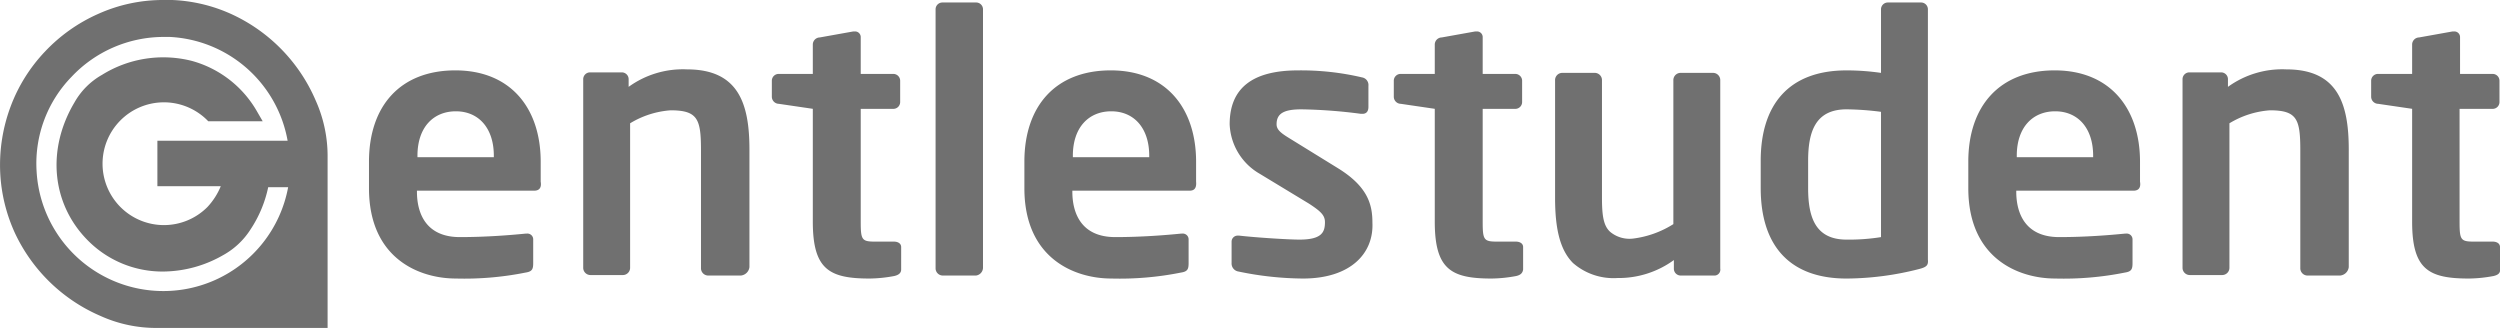 <svg xmlns="http://www.w3.org/2000/svg" viewBox="-17504.389 -14487.69 235.402 30.881">
  <defs>
    <style>
      .cls-1 {
        fill: #707070;
      }
    </style>
  </defs>
  <g id="Group_1766" data-name="Group 1766" transform="translate(-17537 -14538)">
    <path id="Path_1" data-name="Path 1" class="cls-1" d="M76.987,51.047a15.786,15.786,0,0,0-7.755-8.037A14.927,14.927,0,0,0,63.5,41.6h-.8a14.863,14.863,0,0,0-6.2,1.316,15.506,15.506,0,0,0-4.982,3.525,15.258,15.258,0,0,0-3.243,5.17,15.727,15.727,0,0,0-.987,6.251,15.358,15.358,0,0,0,1.41,5.734,15.786,15.786,0,0,0,8.037,7.755,12.732,12.732,0,0,0,5.358,1.128H78.115V56.452A12.8,12.8,0,0,0,76.987,51.047Zm-4.465,3.807H62.088v4.277h5.969a6.423,6.423,0,0,1-1.269,1.974,5.78,5.78,0,1,1-.094-8.272l.188.188h5.123l-.517-.893a10.159,10.159,0,0,0-6.157-4.794,10.92,10.92,0,0,0-8.46,1.316,6.827,6.827,0,0,0-2.585,2.585c-2.632,4.418-2.162,9.494,1.175,12.925a9.879,9.879,0,0,0,7.191,3.008,11.479,11.479,0,0,0,5.64-1.551,7.144,7.144,0,0,0,2.585-2.444,11.41,11.41,0,0,0,1.645-3.948H74.4a11.952,11.952,0,0,1-23.689-1.551A11.7,11.7,0,0,1,54,48.838a11.923,11.923,0,0,1,8.648-3.76h.611a11.875,11.875,0,0,1,11.092,9.776Z" transform="translate(-14.657 8.71)"/>
    <path id="Path_2" data-name="Path 2" class="cls-1" d="M136.758,67.027H125.712v.094c0,1.974.8,4.277,4.042,4.277,2.491,0,4.794-.188,6.2-.329h.094a.547.547,0,0,1,.611.517v2.256c0,.564-.094.8-.705.893a29.3,29.3,0,0,1-6.58.564c-3.384,0-8.178-1.833-8.178-8.507V64.3c0-5.264,2.961-8.6,8.131-8.6,5.217,0,8.037,3.572,8.037,8.6v1.88C137.463,66.745,137.228,67.027,136.758,67.027Zm-3.807-3.29c0-2.632-1.457-4.183-3.572-4.183s-3.619,1.5-3.619,4.183v.141h7.191Z" transform="translate(-53.841 1.237)"/>
    <path id="Path_3" data-name="Path 3" class="cls-1" d="M178.952,74.912h-3.1a.683.683,0,0,1-.658-.705V63.161c0-2.961-.282-3.807-2.867-3.807a8.507,8.507,0,0,0-3.807,1.222V74.16a.683.683,0,0,1-.658.705h-3.1a.683.683,0,0,1-.658-.705V56.44a.643.643,0,0,1,.658-.658h2.961a.643.643,0,0,1,.658.658v.705a8.712,8.712,0,0,1,5.5-1.645c4.888,0,5.875,3.29,5.875,7.567V74.113A.9.9,0,0,1,178.952,74.912Z" transform="translate(-76.577 1.343)"/>
    <path id="Path_4" data-name="Path 4" class="cls-1" d="M213.415,70.931a13.205,13.205,0,0,1-2.3.235c-3.807,0-5.358-.846-5.358-5.358V55.185l-3.2-.47a.672.672,0,0,1-.658-.658v-1.5a.643.643,0,0,1,.658-.658h3.2V49.122a.672.672,0,0,1,.658-.658l3.149-.564h.141a.532.532,0,0,1,.564.517V51.9h3.055a.643.643,0,0,1,.658.658v1.974a.643.643,0,0,1-.658.658h-3.055V65.808c0,1.692.094,1.88,1.316,1.88h1.786c.423,0,.705.188.705.517V70.32C214.073,70.649,213.838,70.837,213.415,70.931Z" transform="translate(-96.611 5.371)"/>
    <path id="Path_5" data-name="Path 5" class="cls-1" d="M238.507,67.81h-3.149a.683.683,0,0,1-.658-.705V42.758a.643.643,0,0,1,.658-.658h3.149a.643.643,0,0,1,.658.658V67.1A.755.755,0,0,1,238.507,67.81Z" transform="translate(-113.994 8.445)"/>
    <path id="Path_6" data-name="Path 6" class="cls-1" d="M268.058,67.027H257.012v.094c0,1.974.8,4.277,4.042,4.277,2.491,0,4.794-.188,6.2-.329h.094a.547.547,0,0,1,.611.517v2.256c0,.564-.094.8-.705.893a29.3,29.3,0,0,1-6.58.564c-3.384,0-8.178-1.833-8.178-8.507V64.3c0-5.264,2.961-8.6,8.131-8.6,5.217,0,8.037,3.572,8.037,8.6v1.88C268.716,66.745,268.528,67.027,268.058,67.027Zm-3.807-3.29c0-2.632-1.457-4.183-3.572-4.183s-3.619,1.5-3.619,4.183v.141h7.191v-.141Z" transform="translate(-123.428 1.237)"/>
    <path id="Path_7" data-name="Path 7" class="cls-1" d="M300.509,75.3a30.411,30.411,0,0,1-6.063-.658.767.767,0,0,1-.658-.8V71.822a.572.572,0,0,1,.564-.564h.141c1.645.188,4.653.376,5.687.376,2.115,0,2.4-.705,2.4-1.645,0-.658-.423-1.034-1.5-1.739l-4.653-2.82a5.628,5.628,0,0,1-2.82-4.653c0-3.384,2.115-5.076,6.439-5.076a25.124,25.124,0,0,1,6.016.658.73.73,0,0,1,.611.8v1.974c0,.423-.188.658-.564.658h-.141a47.988,47.988,0,0,0-5.593-.423c-1.645,0-2.35.376-2.35,1.41,0,.564.517.893,1.363,1.41l4.418,2.726c2.82,1.739,3.243,3.431,3.243,5.123C307.183,72.95,304.974,75.3,300.509,75.3Z" transform="translate(-145.21 1.237)"/>
    <path id="Path_8" data-name="Path 8" class="cls-1" d="M338.015,70.931a13.205,13.205,0,0,1-2.3.235c-3.807,0-5.358-.846-5.358-5.358V55.185l-3.2-.47a.672.672,0,0,1-.658-.658v-1.5a.642.642,0,0,1,.658-.658h3.2V49.122a.672.672,0,0,1,.658-.658l3.149-.564h.141a.532.532,0,0,1,.564.517V51.9h3.055a.643.643,0,0,1,.658.658v1.974a.643.643,0,0,1-.658.658h-3.055V65.808c0,1.692.094,1.88,1.316,1.88h1.786c.423,0,.705.188.705.517V70.32C338.626,70.649,338.438,70.837,338.015,70.931Z" transform="translate(-162.647 5.371)"/>
    <path id="Path_9" data-name="Path 9" class="cls-1" d="M373.747,75.283h-3.1a.643.643,0,0,1-.658-.658v-.8a8.833,8.833,0,0,1-5.311,1.692,5.8,5.8,0,0,1-4.183-1.41c-1.269-1.269-1.692-3.337-1.692-6.157V56.905a.683.683,0,0,1,.658-.705h3.1a.683.683,0,0,1,.658.705V67.95c0,1.692.141,2.679.8,3.243a2.847,2.847,0,0,0,2.115.611,9.226,9.226,0,0,0,3.807-1.363V56.905a.683.683,0,0,1,.658-.705h3.1a.683.683,0,0,1,.658.705v17.72A.56.56,0,0,1,373.747,75.283Z" transform="translate(-179.765 0.972)"/>
    <path id="Path_10" data-name="Path 10" class="cls-1" d="M414.9,67.2a27.963,27.963,0,0,1-6.815.893c-5.452,0-8.084-3.2-8.084-8.507V57c0-5.264,2.632-8.507,8.084-8.507a22.7,22.7,0,0,1,3.243.235V42.758a.643.643,0,0,1,.658-.658h3.1a.643.643,0,0,1,.658.658V66.306C415.792,66.823,415.651,67.011,414.9,67.2Zm-3.572-14.805a27.008,27.008,0,0,0-3.243-.235c-2.914,0-3.619,2.068-3.619,4.841v2.585c0,2.773.705,4.841,3.619,4.841a19.15,19.15,0,0,0,3.243-.235Z" transform="translate(-201.6 8.445)"/>
    <path id="Path_11" data-name="Path 11" class="cls-1" d="M457.158,67.027H446.112v.094c0,1.974.8,4.277,4.042,4.277,2.491,0,4.794-.188,6.2-.329h.094a.547.547,0,0,1,.611.517v2.256c0,.564-.094.8-.705.893a29.294,29.294,0,0,1-6.58.564c-3.384,0-8.178-1.833-8.178-8.507V64.3c0-5.264,2.961-8.6,8.131-8.6,5.217,0,8.037,3.572,8.037,8.6v1.88C457.863,66.745,457.628,67.027,457.158,67.027Zm-3.807-3.29c0-2.632-1.457-4.183-3.572-4.183s-3.619,1.5-3.619,4.183v.141h7.191v-.141Z" transform="translate(-223.648 1.237)"/>
    <path id="Path_12" data-name="Path 12" class="cls-1" d="M499.352,74.912h-3.1a.683.683,0,0,1-.658-.705V63.161c0-2.961-.282-3.807-2.867-3.807a8.508,8.508,0,0,0-3.807,1.222V74.16a.683.683,0,0,1-.658.705h-3.1a.683.683,0,0,1-.658-.705V56.44a.643.643,0,0,1,.658-.658h2.961a.643.643,0,0,1,.658.658v.705a8.712,8.712,0,0,1,5.5-1.645c4.888,0,5.875,3.29,5.875,7.567V74.113A.9.9,0,0,1,499.352,74.912Z" transform="translate(-246.384 1.343)"/>
    <path id="Path_13" data-name="Path 13" class="cls-1" d="M533.815,70.931a13.205,13.205,0,0,1-2.3.235c-3.807,0-5.358-.846-5.358-5.358V55.185l-3.2-.47a.672.672,0,0,1-.658-.658v-1.5a.642.642,0,0,1,.658-.658h3.2V49.122a.672.672,0,0,1,.658-.658l3.149-.564h.141a.532.532,0,0,1,.564.517V51.9h3.055a.643.643,0,0,1,.658.658v1.974a.643.643,0,0,1-.658.658h-3.1V65.808c0,1.692.094,1.88,1.316,1.88h1.786c.423,0,.705.188.705.517V70.32C534.473,70.649,534.238,70.837,533.815,70.931Z" transform="translate(-266.418 5.371)"/>
  </g>
</svg>
